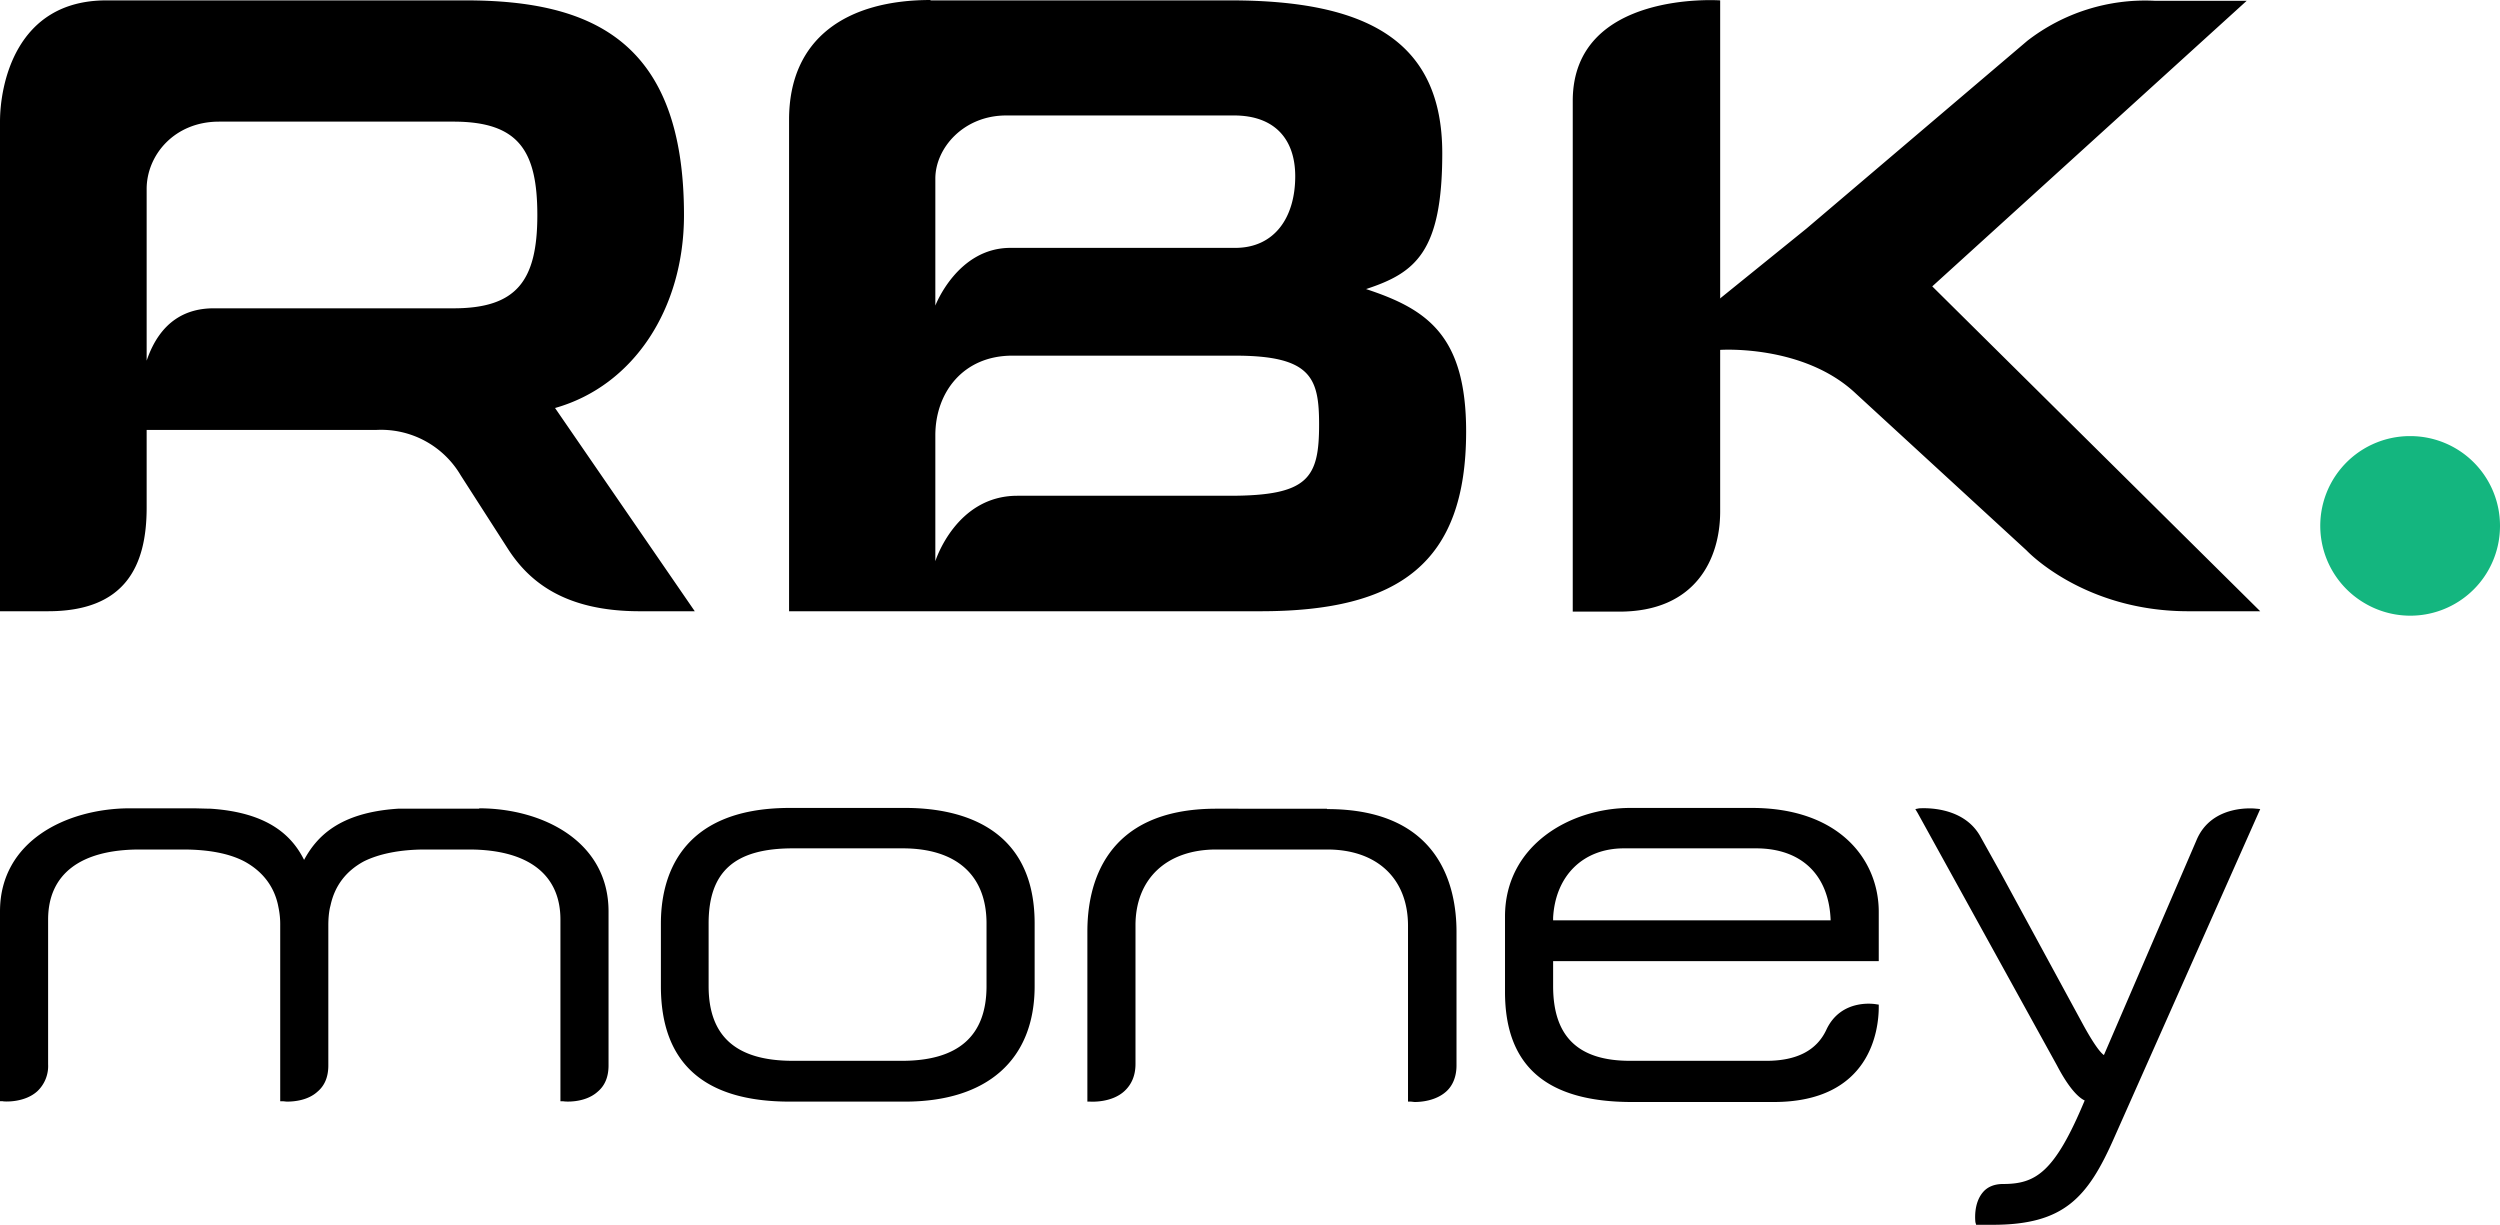 <svg xmlns="http://www.w3.org/2000/svg" width="64.95" height="31.82" fill-rule="evenodd" xmlns:v="https://vecta.io/nano"><path d="M24.3 14.58s.53-1.7 2.13-1.7h5.52c2.04 0 2.32-.46 2.32-1.85 0-1.21-.2-1.79-2.18-1.79H26.3c-1.27 0-2 .95-2 2.07zm0-6.64s.57-1.5 1.95-1.5h5.84c1.03 0 1.56-.8 1.56-1.86 0-.96-.53-1.58-1.59-1.58h-5.92c-1.11 0-1.84.85-1.84 1.64zM24.17.01h7.8c3.54 0 5.5 1.05 5.5 3.97 0 2.57-.7 3.11-1.98 3.53 1.58.52 2.6 1.2 2.6 3.7 0 3.41-1.73 4.67-5.34 4.67H20.5V3.11C20.5.99 22 0 24.18 0zm20.51 7.75l2.25-1.82 5.74-4.88a5 5 0 0 1 3.3-1.04h2.4L50.2 7.44l8.52 8.44h-1.87c-2.73 0-4.2-1.58-4.2-1.58l-4.44-4.08c-1.36-1.28-3.52-1.13-3.52-1.13v4.2c0 1.22-.63 2.6-2.62 2.6h-1.21V2.61c.01-2.87 3.83-2.6 3.83-2.6v7.75zm-32.9.25H5.55c-.68 0-1.38.3-1.74 1.36V4.91c0-.88.72-1.75 1.88-1.75h6.09c1.7 0 2.18.76 2.18 2.43 0 1.72-.55 2.42-2.18 2.42m2.64 2.59c2.05-.58 3.35-2.59 3.35-5.01 0-4.5-2.36-5.58-5.67-5.58H2.76C.39.01 0 2.23 0 3.16v12.72h1.25c2 0 2.56-1.17 2.56-2.69v-2.02h5.96a2.4 2.4 0 0 1 2.2 1.18l1.22 1.9c.55.86 1.48 1.63 3.43 1.63h1.43l-3.63-5.28m-1.97 10.41h-2.11c-1.54.1-2.12.74-2.44 1.33-.3-.6-.9-1.23-2.43-1.33h-.03L5.05 21h-1.7c-1.61.01-3.35.84-3.35 2.68v4.93h.07c.02.01.56.05.9-.26a.9.9 0 0 0 .28-.7v-3.76c0-1.18.84-1.82 2.38-1.82h1.12c.66 0 1.2.1 1.6.31.46.25.76.63.87 1.12l.02.1a2.12 2.12 0 0 1 .04.44v4.57h.07l.1.01c.19 0 .55-.03.8-.26.19-.16.28-.39.28-.68v-3.64c0-.15.01-.3.04-.45l.02-.08c.11-.5.4-.88.86-1.13.4-.2.95-.31 1.6-.31h1.13c1.53 0 2.38.64 2.38 1.82v4.72h.07c.02.01.56.06.9-.25.19-.16.28-.39.28-.68v-4c0-1.84-1.74-2.68-3.36-2.68m5.96 2.99c0-1.35.68-1.95 2.19-1.95h2.85c1.4 0 2.18.7 2.18 1.95v1.63c0 1.3-.74 1.94-2.2 1.94H20.6c-1.47 0-2.19-.63-2.19-1.94zm5.11-3h-3c-2.92 0-3.35 1.88-3.35 3v1.63c0 2 1.12 3 3.35 3h2.99c2.14 0 3.37-1.09 3.37-3v-1.63c0-2.62-2.1-3-3.36-3zm10.95.02H31.6c-2.92 0-3.35 2-3.35 3.19v4.42h.07c.02 0 .56.04.9-.28.18-.17.28-.4.28-.7v-3.6c0-1.2.8-1.97 2.1-1.97h2.88c1.3 0 2.1.76 2.1 1.98v4.57h.08l.09.01c.17 0 .55-.03.82-.27.18-.16.27-.4.27-.68v-3.47c0-1.19-.44-3.19-3.36-3.19m5.87 2.82c.06-1.09.78-1.8 1.84-1.8h3.43c1.19 0 1.9.7 1.94 1.87h-7.21zm8.46 1.13v-1.28c0-1.35-1.02-2.7-3.3-2.7h-3.15c-1.58 0-3.26.98-3.26 2.82v1.96c0 1.92 1.07 2.86 3.3 2.86h3.68c2.53 0 2.73-1.89 2.73-2.47v-.06l-.07-.01s-.9-.17-1.29.66c-.25.54-.77.81-1.56.81h-3.54c-1.35 0-2-.63-2-1.94v-.65zm9.81-3.96s-1.16-.15-1.56.83l-2.4 5.57c-.05-.03-.2-.17-.53-.77l-2.14-3.94-.53-.95c-.45-.84-1.54-.75-1.6-.75l-.1.02.06.1 3.62 6.56c.34.65.59.85.72.91-.78 1.87-1.27 2.17-2.12 2.17-.22 0-.4.07-.52.21-.26.3-.2.76-.2.78l.02.07h.43c1.85 0 2.47-.7 3.16-2.27l3.79-8.53-.09-.01z"/><path fill="#14b67f" d="M64.95 13.67a2.33 2.33 0 0 1-3.499 2.011 2.33 2.33 0 0 1 1.169-4.351 2.33 2.33 0 0 1 2.33 2.33"/></svg>